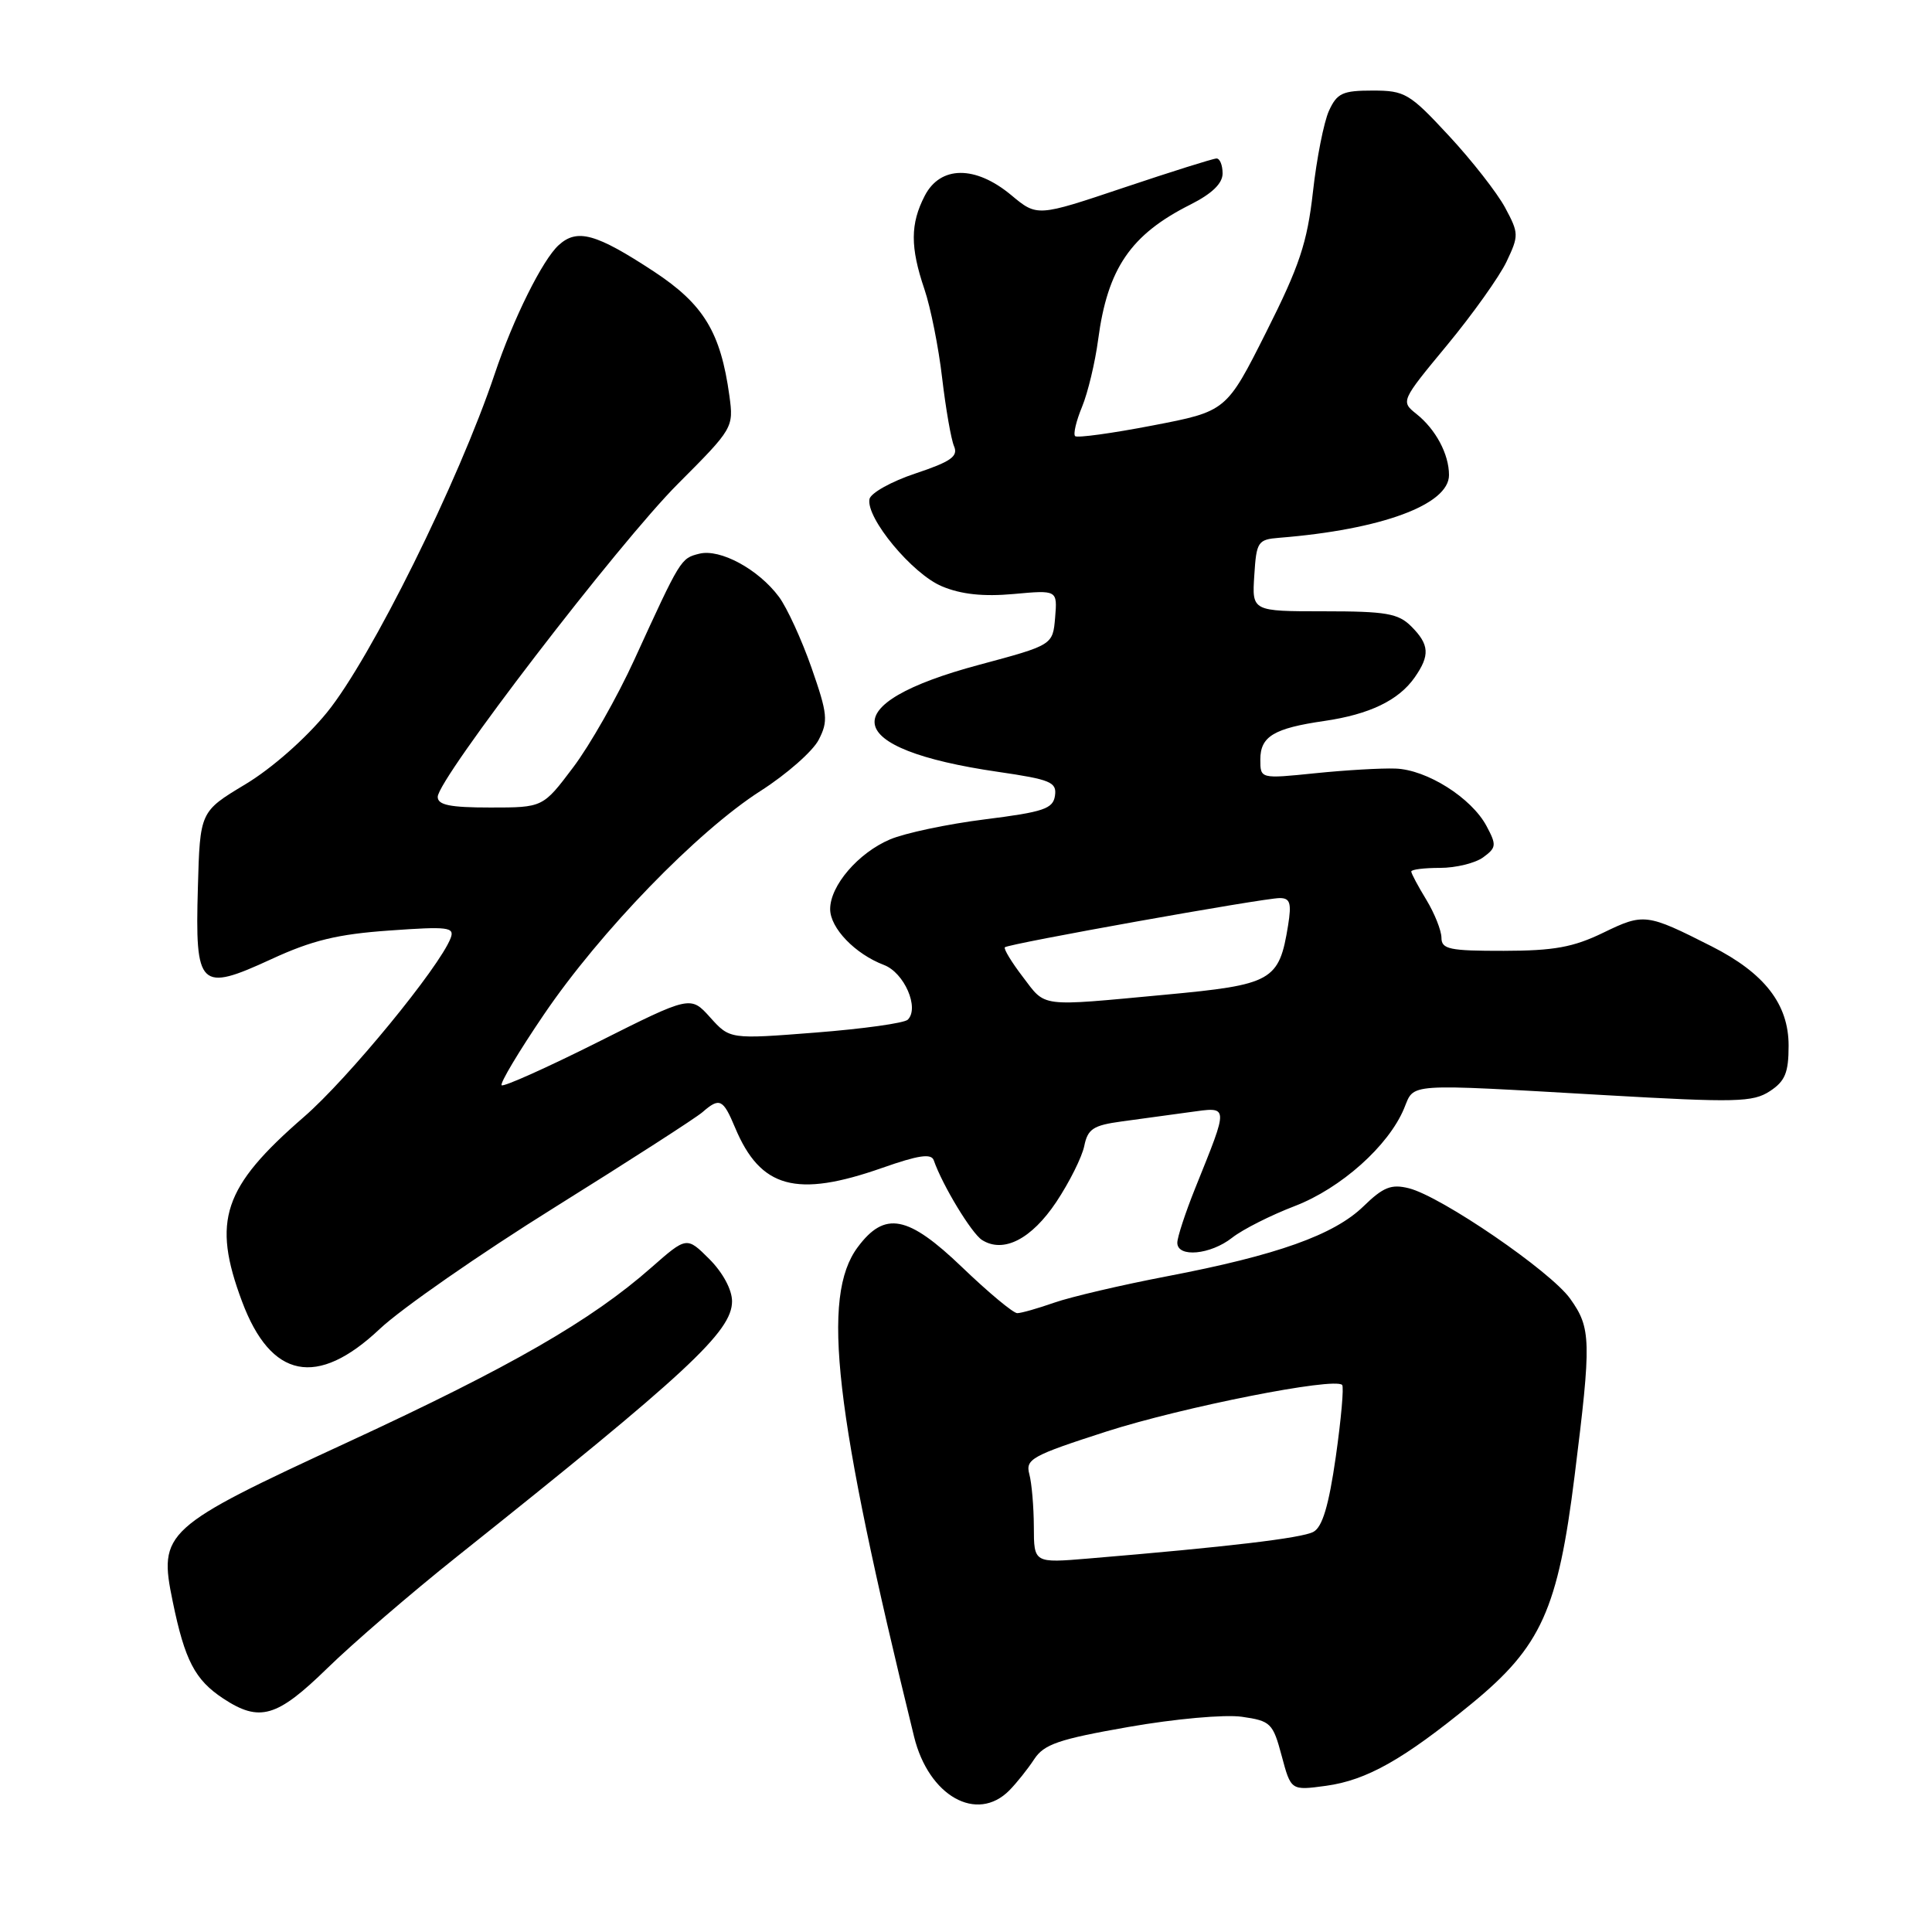 <?xml version="1.0" encoding="UTF-8" standalone="no"?>
<!DOCTYPE svg PUBLIC "-//W3C//DTD SVG 1.1//EN" "http://www.w3.org/Graphics/SVG/1.1/DTD/svg11.dtd" >
<svg xmlns="http://www.w3.org/2000/svg" xmlns:xlink="http://www.w3.org/1999/xlink" version="1.1" viewBox="0 0 256 256">
 <g >
 <path fill="currentColor"
d=" M 133.75 237.23 C 134.71 236.25 136.19 234.40 137.04 233.10 C 138.34 231.12 140.29 230.45 149.54 228.83 C 155.69 227.75 162.28 227.16 164.55 227.48 C 168.38 228.03 168.67 228.32 169.83 232.66 C 171.06 237.26 171.06 237.26 175.70 236.63 C 181.10 235.89 185.98 233.13 194.99 225.75 C 204.23 218.17 206.44 213.28 208.65 195.50 C 210.88 177.63 210.84 175.99 208.06 172.09 C 205.46 168.44 190.98 158.53 186.68 157.45 C 184.35 156.87 183.29 157.29 180.66 159.85 C 176.75 163.64 169.19 166.33 154.66 169.11 C 148.59 170.27 141.86 171.85 139.69 172.61 C 137.52 173.37 135.32 174.00 134.79 174.00 C 134.26 174.00 130.98 171.27 127.50 167.93 C 120.30 161.02 117.24 160.43 113.65 165.26 C 108.78 171.80 110.52 186.93 121.12 230.12 C 123.05 237.99 129.44 241.59 133.75 237.23 Z  M 43.39 221.03 C 46.75 217.75 54.46 211.11 60.52 206.28 C 91.10 181.91 97.00 176.43 97.00 172.43 C 97.00 170.89 95.78 168.63 94.00 166.84 C 90.99 163.84 90.99 163.84 86.30 167.96 C 78.35 174.97 67.67 181.11 46.27 191.01 C 21.60 202.41 20.98 202.98 22.89 212.23 C 24.49 220.02 25.84 222.59 29.56 225.05 C 34.40 228.24 36.68 227.58 43.39 221.03 Z  M 50.31 176.10 C 53.16 173.41 63.60 166.15 73.50 159.98 C 83.40 153.80 92.21 148.13 93.08 147.37 C 95.35 145.39 95.81 145.61 97.40 149.41 C 100.76 157.45 105.51 158.75 116.90 154.75 C 121.71 153.06 123.41 152.81 123.73 153.75 C 124.88 157.06 128.74 163.43 130.13 164.31 C 132.97 166.10 136.68 164.19 139.97 159.26 C 141.71 156.64 143.37 153.31 143.67 151.85 C 144.13 149.59 144.86 149.11 148.61 148.60 C 151.02 148.27 155.07 147.72 157.61 147.37 C 162.90 146.65 162.87 146.25 158.38 157.42 C 157.07 160.68 156.00 163.94 156.00 164.67 C 156.00 166.67 160.39 166.27 163.27 164.00 C 164.67 162.90 168.40 161.02 171.56 159.81 C 177.68 157.46 184.00 151.82 186.05 146.87 C 187.46 143.48 185.94 143.58 212.64 145.11 C 230.06 146.11 232.27 146.05 234.51 144.59 C 236.54 143.26 237.00 142.14 237.00 138.55 C 237.00 133.06 233.81 128.95 226.81 125.40 C 218.18 121.03 217.82 120.98 212.44 123.59 C 208.46 125.52 205.90 125.98 199.25 125.99 C 192.06 126.00 191.00 125.78 191.00 124.25 C 190.99 123.29 190.09 121.03 189.00 119.23 C 187.90 117.43 187.00 115.74 187.00 115.48 C 187.00 115.21 188.71 115.00 190.81 115.00 C 192.90 115.00 195.48 114.37 196.53 113.60 C 198.28 112.32 198.32 111.97 196.97 109.45 C 194.97 105.71 189.06 101.98 184.91 101.84 C 183.04 101.77 178.24 102.05 174.25 102.46 C 167.00 103.20 167.00 103.20 167.00 100.64 C 167.00 97.58 168.79 96.50 175.49 95.53 C 181.46 94.66 185.32 92.80 187.44 89.78 C 189.50 86.84 189.41 85.41 187.00 83.00 C 185.28 81.28 183.67 81.00 175.45 81.00 C 165.89 81.00 165.89 81.00 166.20 76.25 C 166.48 71.77 166.67 71.49 169.50 71.26 C 183.04 70.18 192.00 66.87 192.00 62.95 C 192.00 60.18 190.24 56.88 187.67 54.84 C 185.60 53.19 185.63 53.12 191.74 45.74 C 195.12 41.65 198.67 36.67 199.62 34.68 C 201.27 31.21 201.26 30.91 199.43 27.50 C 198.37 25.54 195.02 21.25 191.97 17.97 C 186.77 12.36 186.15 12.00 181.88 12.00 C 177.90 12.00 177.16 12.34 176.09 14.69 C 175.42 16.17 174.46 21.01 173.97 25.44 C 173.21 32.17 172.19 35.24 167.78 44.00 C 162.50 54.50 162.50 54.50 152.72 56.38 C 147.34 57.42 142.72 58.05 142.46 57.79 C 142.19 57.52 142.60 55.78 143.38 53.90 C 144.15 52.03 145.11 48.02 145.51 45.00 C 146.76 35.56 149.82 31.08 157.75 27.10 C 160.60 25.66 162.00 24.31 162.00 22.98 C 162.00 21.89 161.64 21.00 161.20 21.00 C 160.76 21.00 155.24 22.74 148.92 24.86 C 137.43 28.72 137.43 28.72 134.00 25.86 C 129.25 21.90 124.60 21.93 122.53 25.95 C 120.61 29.66 120.60 32.75 122.49 38.32 C 123.31 40.73 124.37 46.04 124.84 50.10 C 125.32 54.17 126.03 58.24 126.42 59.14 C 126.99 60.47 125.99 61.17 121.32 62.73 C 118.12 63.79 115.37 65.33 115.21 66.13 C 114.73 68.63 120.89 76.06 124.81 77.69 C 127.35 78.76 130.30 79.07 134.30 78.71 C 140.11 78.18 140.11 78.18 139.81 81.83 C 139.50 85.47 139.50 85.47 129.74 88.09 C 110.37 93.28 111.41 99.24 132.22 102.27 C 139.22 103.29 140.05 103.64 139.79 105.43 C 139.54 107.17 138.29 107.59 130.50 108.57 C 125.55 109.19 119.89 110.39 117.92 111.23 C 113.72 113.02 110.00 117.35 110.00 120.46 C 110.00 122.98 113.31 126.41 117.12 127.86 C 119.82 128.88 121.85 133.55 120.29 135.11 C 119.83 135.57 114.34 136.33 108.09 136.82 C 96.71 137.71 96.71 137.71 94.10 134.81 C 91.50 131.92 91.50 131.92 79.21 138.09 C 72.45 141.48 66.71 144.05 66.47 143.80 C 66.22 143.55 68.74 139.33 72.07 134.43 C 79.53 123.44 92.40 110.16 100.78 104.80 C 104.24 102.59 107.70 99.54 108.48 98.03 C 109.76 95.55 109.67 94.61 107.53 88.48 C 106.22 84.74 104.28 80.52 103.22 79.09 C 100.49 75.42 95.42 72.68 92.66 73.37 C 90.20 73.99 90.20 73.98 84.04 87.44 C 81.79 92.36 78.15 98.77 75.94 101.69 C 71.94 107.00 71.94 107.00 64.97 107.00 C 59.63 107.00 58.00 106.67 58.00 105.59 C 58.00 103.21 81.97 71.97 89.84 64.10 C 97.15 56.78 97.22 56.65 96.65 52.45 C 95.49 44.02 93.24 40.32 86.65 35.98 C 78.97 30.94 76.49 30.25 74.04 32.47 C 71.90 34.40 68.01 42.22 65.55 49.55 C 60.77 63.79 49.13 87.28 43.32 94.41 C 40.50 97.87 36.00 101.83 32.50 103.93 C 26.50 107.54 26.50 107.54 26.22 117.62 C 25.84 130.91 26.43 131.48 35.94 127.10 C 41.35 124.60 44.74 123.78 51.59 123.30 C 59.40 122.74 60.27 122.85 59.71 124.31 C 58.24 128.15 46.10 142.95 40.27 148.00 C 29.54 157.31 28.06 161.73 32.07 172.45 C 35.90 182.70 42.02 183.92 50.31 176.10 Z  M 136.99 202.31 C 136.98 199.66 136.71 196.52 136.39 195.33 C 135.86 193.34 136.70 192.88 146.65 189.67 C 156.73 186.44 176.80 182.46 177.84 183.51 C 178.09 183.76 177.71 188.04 177.00 193.03 C 176.07 199.52 175.22 202.35 174.03 202.98 C 172.50 203.81 162.60 204.98 144.25 206.51 C 137.00 207.12 137.00 207.12 136.99 202.31 Z  M 135.52 129.43 C 134.02 127.47 132.96 125.71 133.15 125.52 C 133.62 125.05 167.42 119.00 169.57 119.00 C 170.95 119.00 171.15 119.66 170.68 122.61 C 169.48 130.00 168.62 130.48 154.35 131.81 C 137.53 133.38 138.63 133.52 135.52 129.43 Z "/>
</g>
</svg>